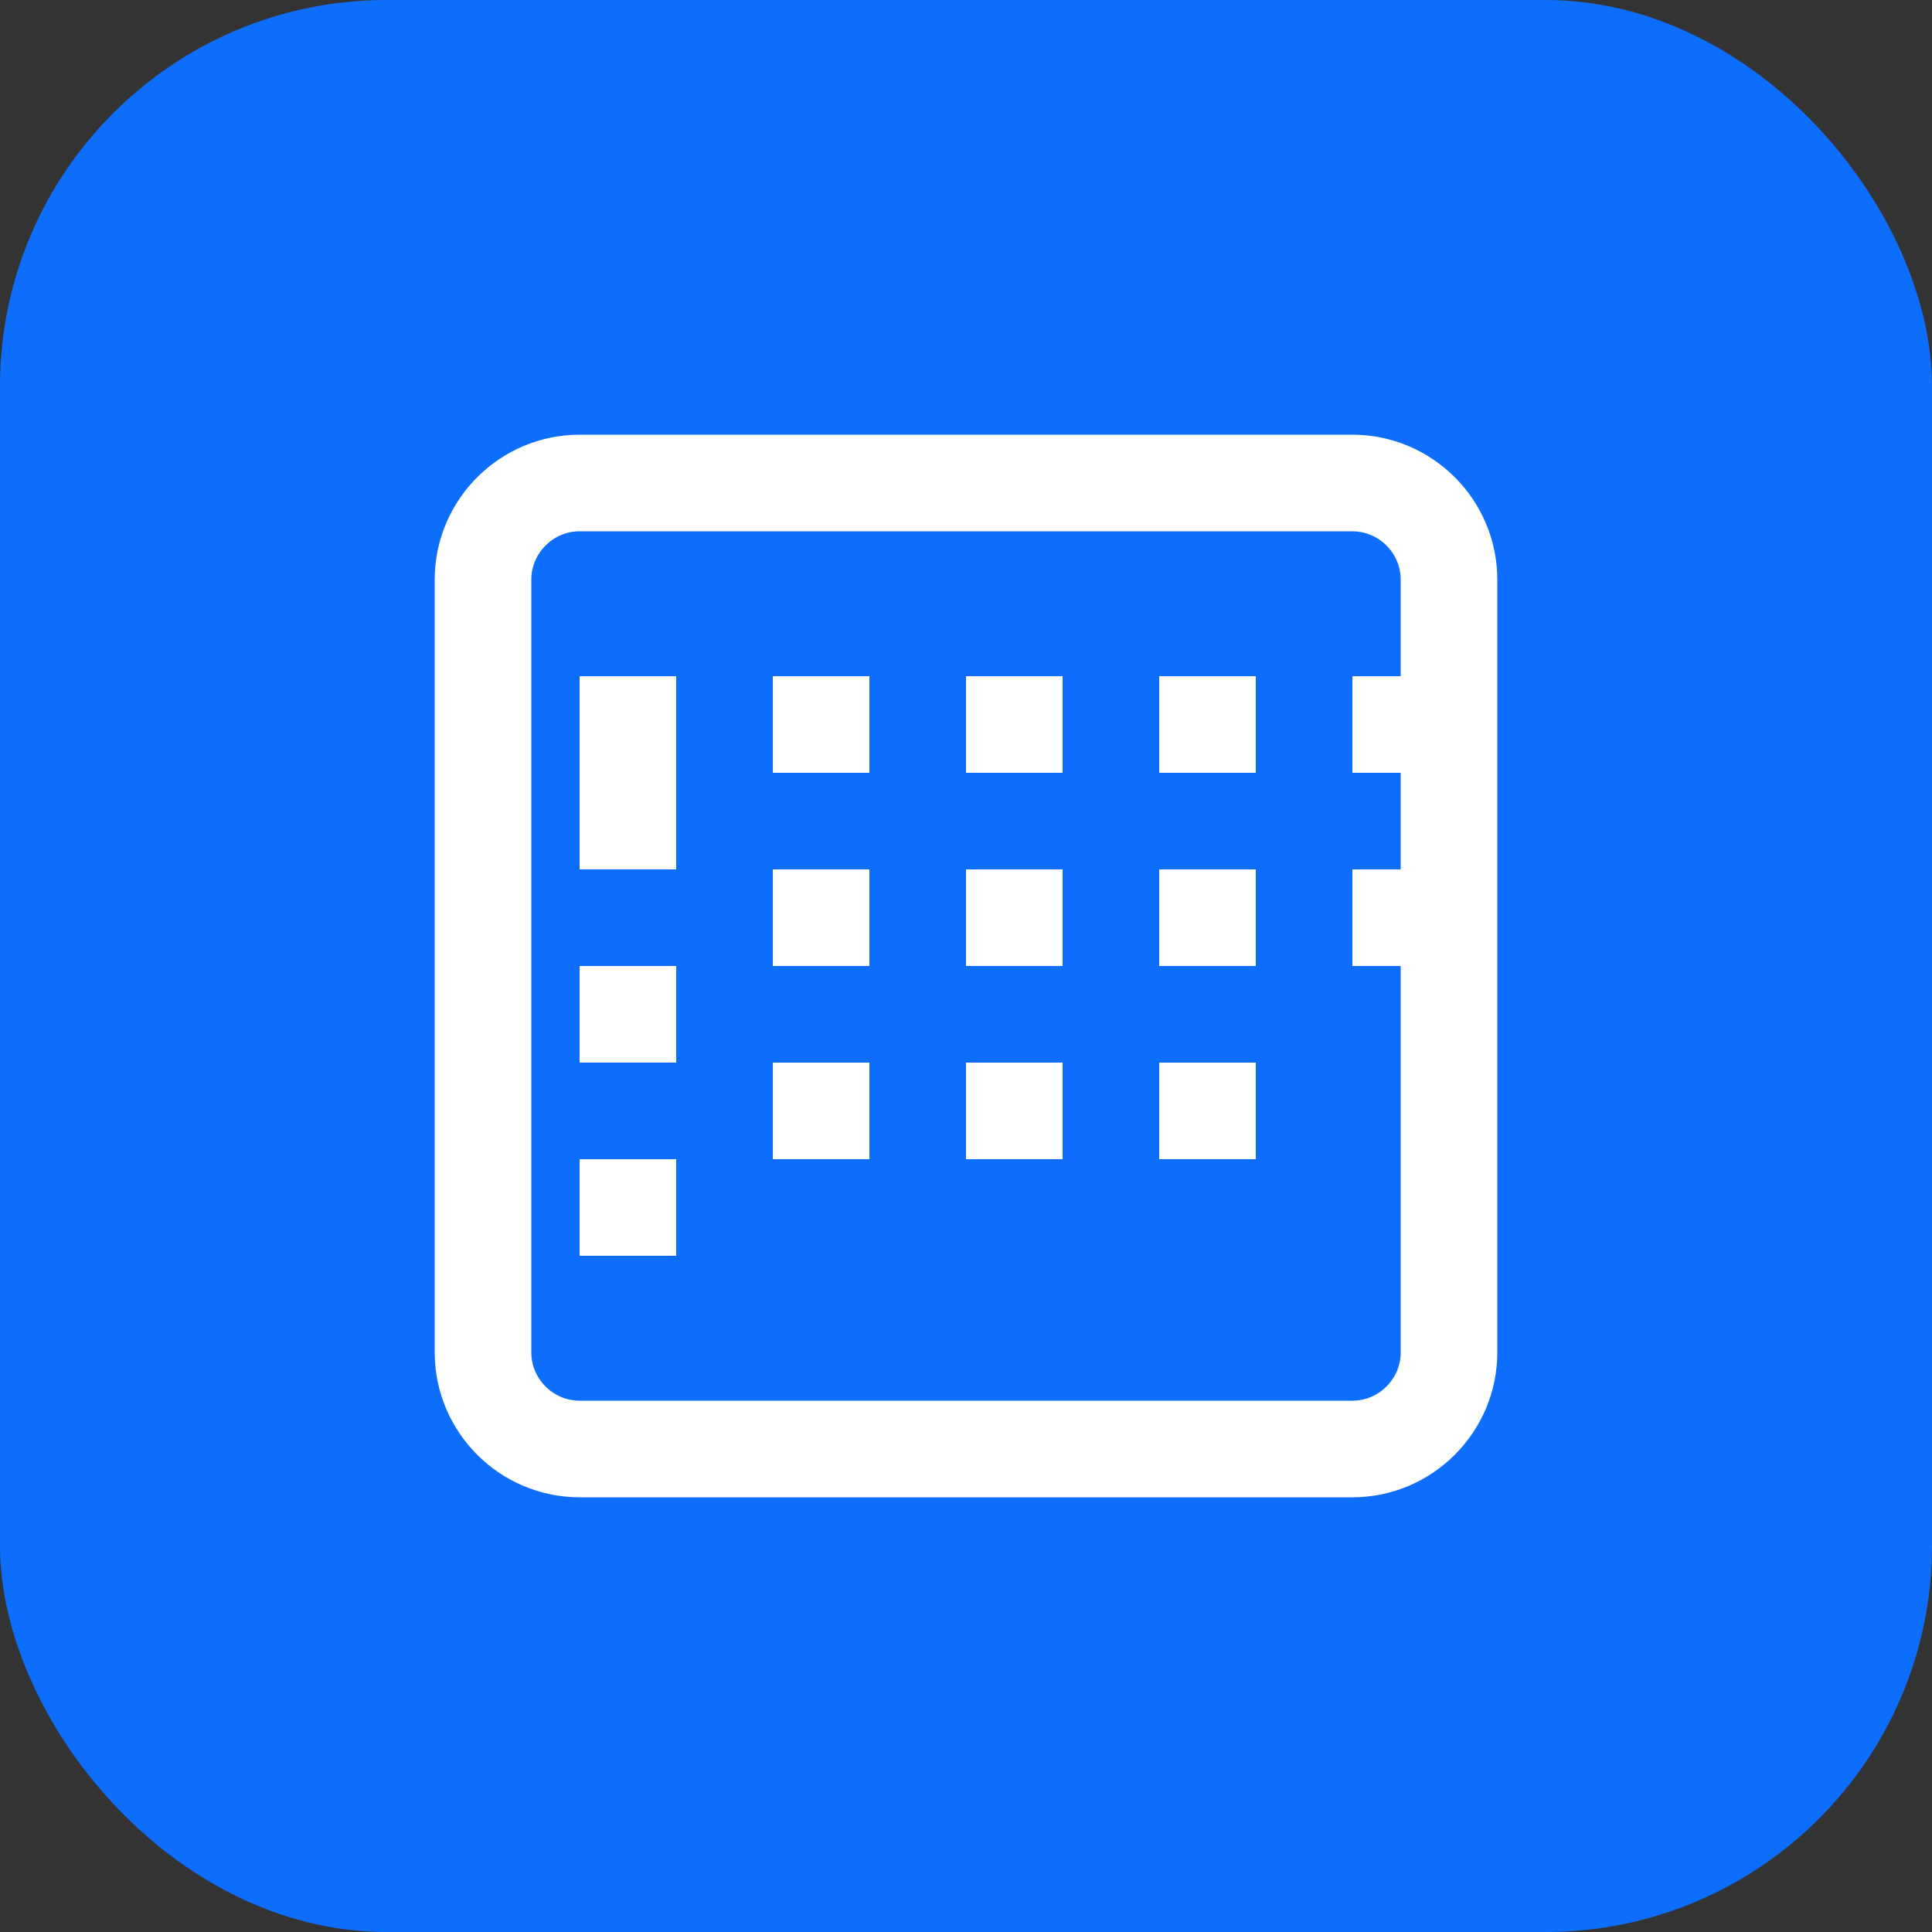<?xml version="1.0" encoding="UTF-8"?>
<svg width="40" height="40" viewBox="0 0 40 40" fill="none" xmlns="http://www.w3.org/2000/svg">
    <rect x="0" y="0" width="40" height="40" fill="#333333" stroke="none"/>
    <rect width="40" height="40" rx="8" fill="#0D6EFD"/>
    <g transform="translate(8, 8)">
        <path d="M22 12h-2v-2h2v2zm0-4h-2V6h2v2zm-4 8h-2v-2h2v2zm0-4h-2v-2h2v2zm0-4h-2V6h2v2zm-4 8h-2v-2h2v2zm0-4h-2v-2h2v2zm0-4h-2V6h2v2zm-4 8H8v-2h2v2zm0-4H8v-2h2v2zm0-4H8V6h2v2zM6 18H4v-2h2v2zm0-4H4v-2h2v2zm0-4H4V6h2v2z" fill="white"/>
        <path d="M2 20V4c0-1.1.9-2 2-2h16c1.1 0 2 .9 2 2v16c0 1.1-.9 2-2 2H4c-1.1 0-2-.9-2-2z" stroke="white" stroke-width="2" fill="none"/>
    </g>
</svg>